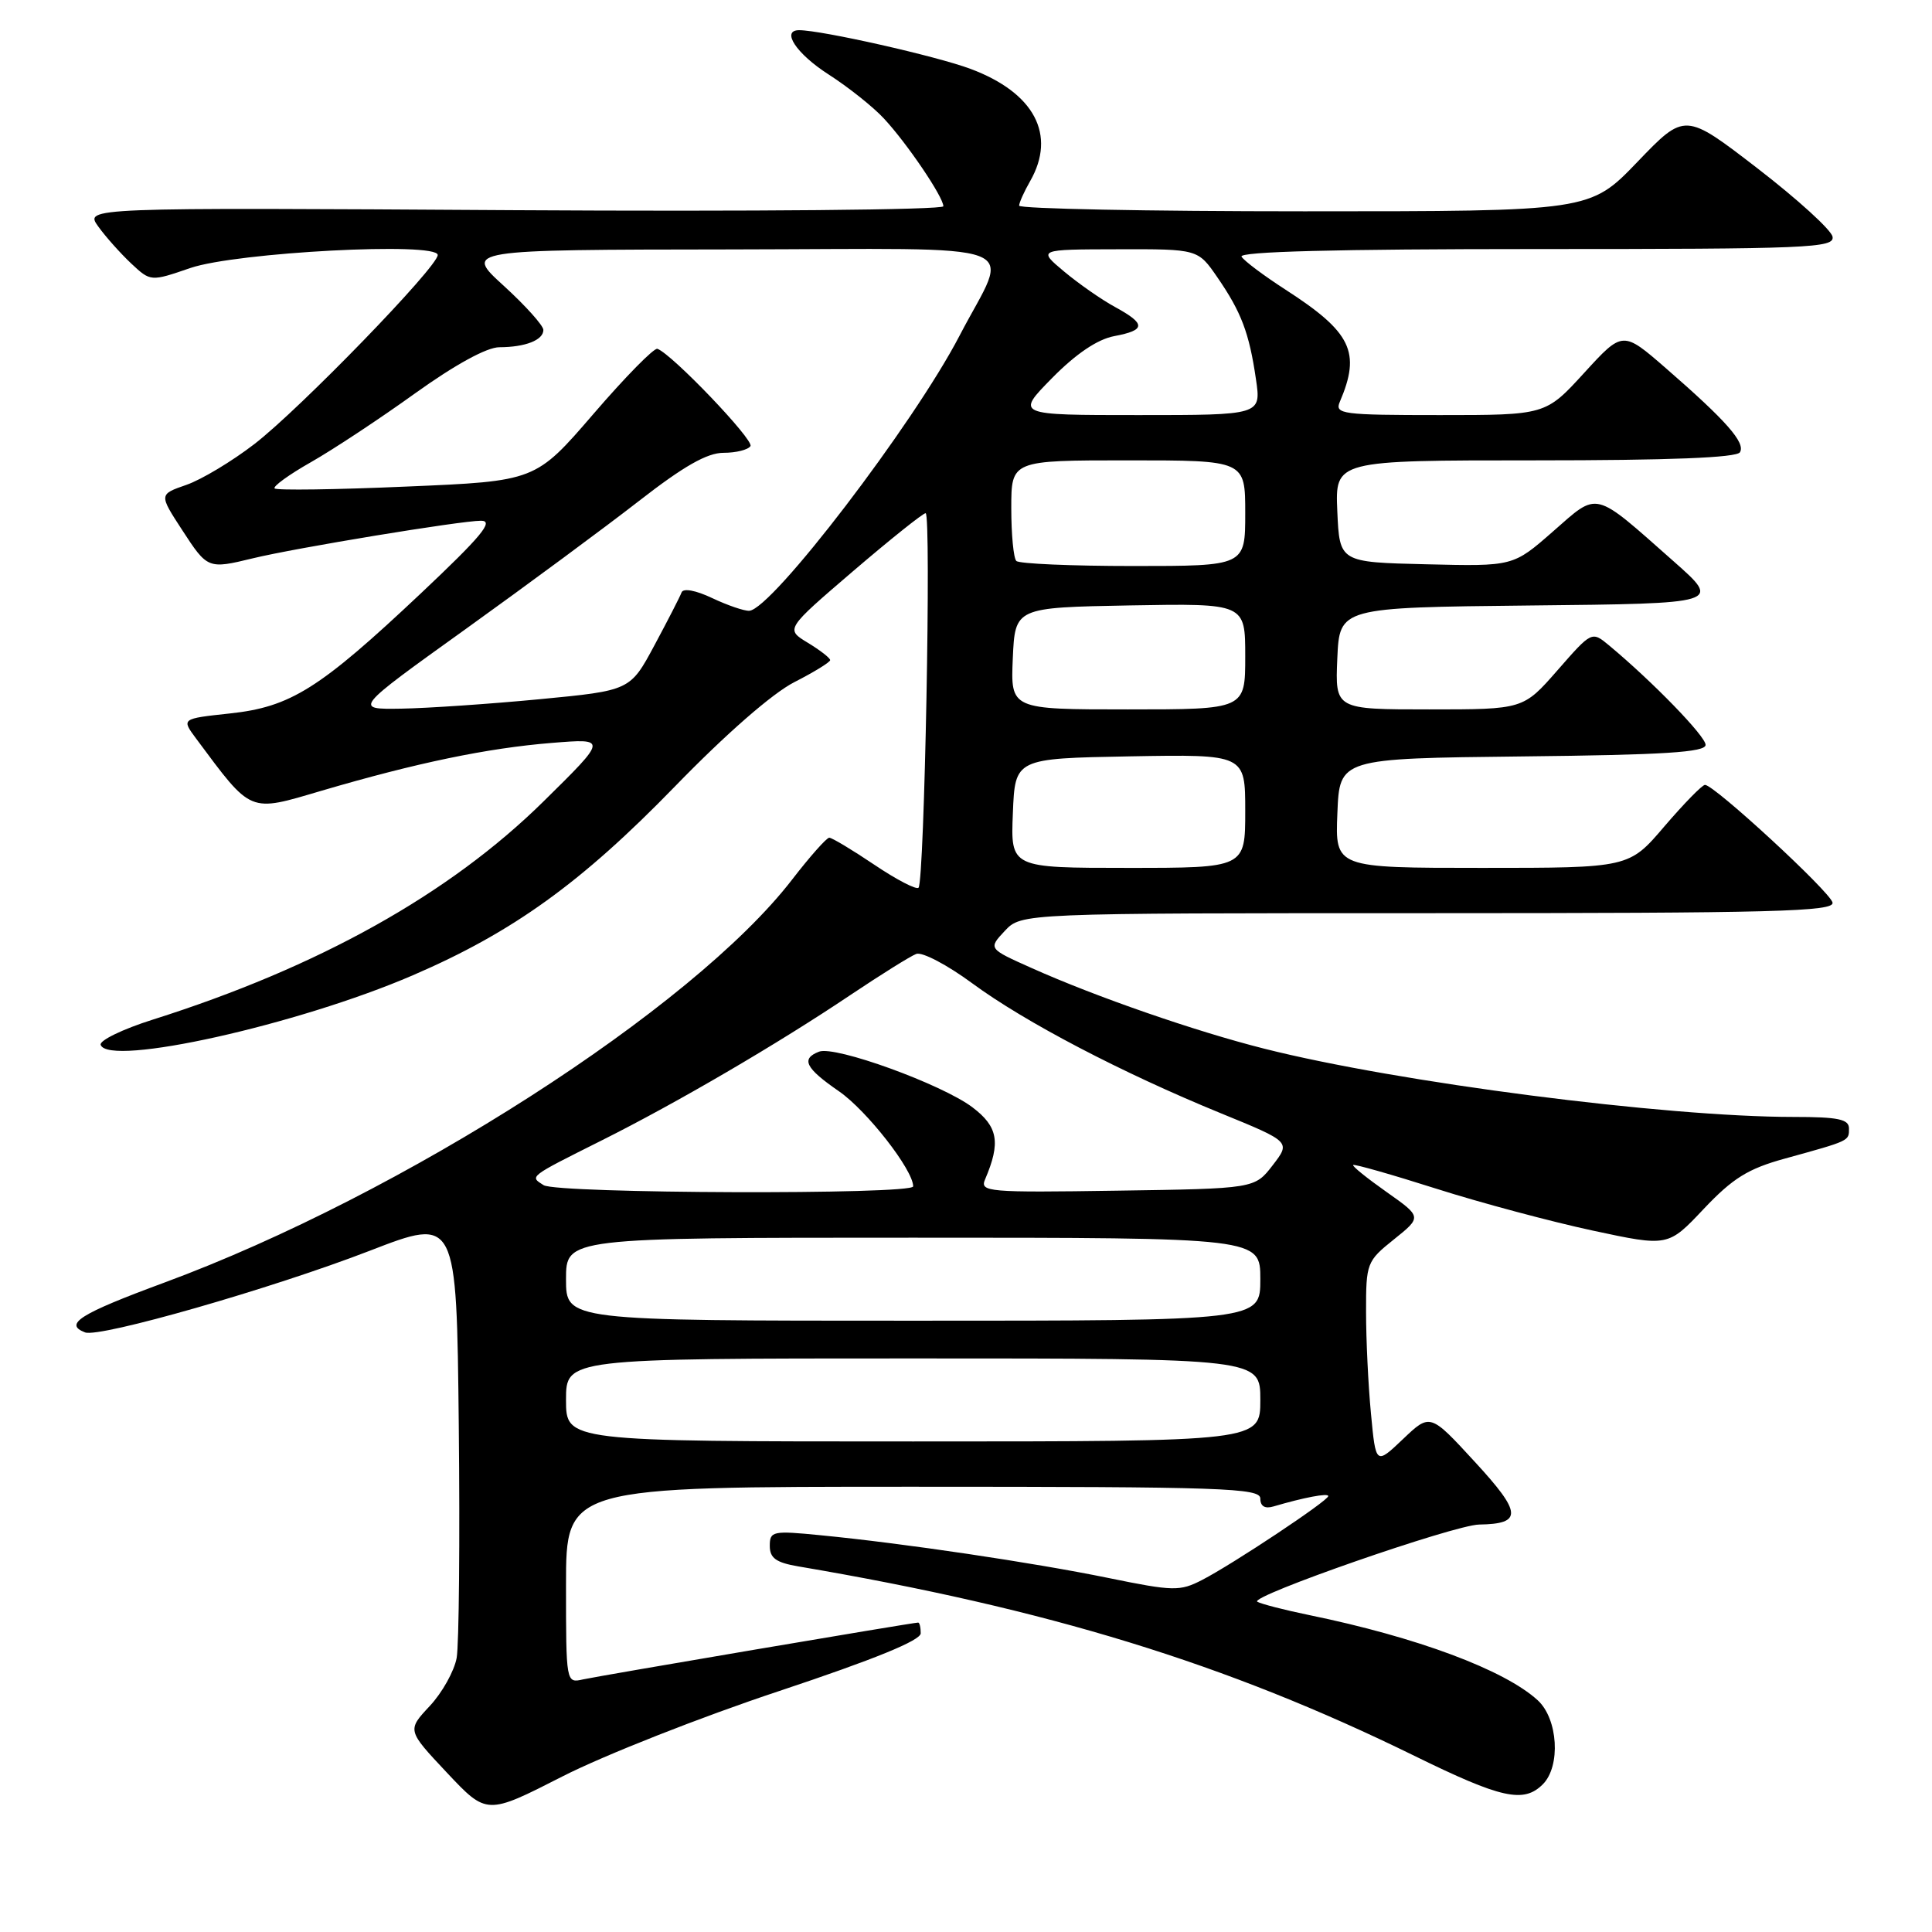 <?xml version="1.0" encoding="UTF-8" standalone="no"?>
<!DOCTYPE svg PUBLIC "-//W3C//DTD SVG 1.1//EN" "http://www.w3.org/Graphics/SVG/1.1/DTD/svg11.dtd" >
<svg xmlns="http://www.w3.org/2000/svg" xmlns:xlink="http://www.w3.org/1999/xlink" version="1.1" viewBox="0 0 256 256">
 <g >
 <path fill="currentColor"
d=" M 103.25 224.07 C 115.83 219.88 122.00 217.37 122.00 216.42 C 122.00 215.64 121.85 215.00 121.66 215.00 C 120.97 215.00 79.43 222.05 77.25 222.53 C 75.01 223.04 75.00 223.00 75.00 210.02 C 75.00 197.00 75.00 197.00 121.00 197.00 C 162.10 197.00 167.00 197.17 167.00 198.57 C 167.00 199.59 167.61 199.95 168.75 199.61 C 172.75 198.43 176.00 197.81 176.00 198.24 C 176.00 198.85 163.38 207.24 159.29 209.35 C 156.34 210.87 155.51 210.86 146.82 209.08 C 136.84 207.04 119.75 204.50 108.75 203.43 C 102.38 202.80 102.00 202.88 102.00 204.84 C 102.00 206.45 102.83 207.05 105.75 207.55 C 138.95 213.19 162.46 220.42 187.40 232.65 C 198.93 238.31 201.89 238.97 204.43 236.43 C 206.83 234.03 206.45 227.76 203.75 225.29 C 199.34 221.26 187.76 216.94 173.45 214.00 C 170.18 213.33 167.10 212.53 166.60 212.24 C 165.44 211.54 192.70 202.06 196.00 202.01 C 201.77 201.92 201.67 200.48 195.43 193.71 C 189.50 187.26 189.50 187.26 185.90 190.69 C 182.30 194.11 182.30 194.11 181.66 187.31 C 181.30 183.56 181.01 177.51 181.01 173.85 C 181.00 167.37 181.10 167.11 184.71 164.22 C 188.41 161.25 188.41 161.25 183.72 157.94 C 181.14 156.12 179.15 154.52 179.30 154.37 C 179.45 154.22 184.41 155.63 190.32 157.51 C 196.23 159.39 205.56 161.88 211.05 163.06 C 221.03 165.20 221.03 165.20 225.76 160.18 C 229.61 156.11 231.63 154.86 236.50 153.52 C 245.15 151.13 245.00 151.20 245.00 149.53 C 245.00 148.30 243.58 148.00 237.66 148.00 C 220.65 148.00 185.20 143.43 167.50 138.95 C 158.38 136.65 145.20 132.08 136.72 128.28 C 130.94 125.70 130.94 125.70 133.14 123.35 C 135.35 121.00 135.35 121.00 189.25 121.00 C 235.18 121.00 243.10 120.79 242.82 119.59 C 242.49 118.15 227.15 104.00 225.92 104.00 C 225.55 104.00 223.13 106.48 220.54 109.50 C 215.85 115.00 215.85 115.00 196.38 115.00 C 176.91 115.00 176.91 115.00 177.21 107.75 C 177.50 100.50 177.50 100.50 201.75 100.23 C 220.51 100.03 226.00 99.68 226.00 98.70 C 226.00 97.55 218.99 90.33 213.21 85.52 C 210.92 83.62 210.92 83.62 206.38 88.81 C 201.84 94.00 201.84 94.00 189.38 94.00 C 176.91 94.00 176.91 94.00 177.20 87.25 C 177.50 80.50 177.50 80.50 202.79 80.23 C 228.09 79.97 228.09 79.97 221.79 74.40 C 211.01 64.87 211.87 65.09 205.77 70.43 C 200.50 75.05 200.50 75.05 189.00 74.77 C 177.50 74.50 177.50 74.50 177.20 67.75 C 176.91 61.00 176.91 61.00 203.40 61.00 C 221.19 61.00 230.10 60.65 230.55 59.93 C 231.32 58.67 228.74 55.75 220.76 48.81 C 215.02 43.82 215.02 43.82 209.91 49.41 C 204.80 55.00 204.80 55.00 190.79 55.00 C 177.83 55.00 176.84 54.87 177.53 53.25 C 180.36 46.65 179.08 44.02 170.32 38.37 C 167.47 36.53 164.85 34.57 164.51 34.01 C 164.09 33.34 177.04 33.00 203.51 33.00 C 239.69 33.00 243.12 32.86 242.82 31.36 C 242.65 30.46 238.17 26.39 232.88 22.31 C 223.26 14.90 223.26 14.90 216.97 21.45 C 210.68 28.00 210.68 28.00 172.84 28.00 C 152.03 28.00 135.02 27.66 135.04 27.25 C 135.05 26.84 135.71 25.38 136.50 24.00 C 140.01 17.86 137.06 12.29 128.61 9.13 C 124.11 7.44 108.85 4.00 105.89 4.00 C 103.45 4.00 105.53 7.13 109.77 9.85 C 112.40 11.54 115.71 14.17 117.13 15.71 C 120.21 19.02 125.00 26.11 125.00 27.33 C 125.00 27.81 99.67 28.04 68.11 27.85 C 11.22 27.50 11.22 27.50 13.01 30.00 C 14.00 31.38 15.97 33.58 17.38 34.91 C 19.96 37.32 19.96 37.32 25.23 35.51 C 31.33 33.43 58.00 32.02 58.00 33.79 C 58.00 35.36 39.76 54.17 33.72 58.83 C 30.75 61.12 26.69 63.56 24.69 64.25 C 21.06 65.51 21.06 65.51 24.15 70.25 C 27.49 75.39 27.57 75.42 33.50 73.98 C 39.13 72.61 61.05 69.00 63.74 69.00 C 65.50 69.00 63.81 71.04 55.74 78.65 C 42.33 91.28 38.51 93.68 30.43 94.54 C 24.03 95.23 24.03 95.23 25.99 97.87 C 33.43 107.86 32.90 107.64 42.63 104.77 C 55.19 101.08 64.57 99.13 73.11 98.44 C 80.50 97.84 80.50 97.84 72.00 106.21 C 59.53 118.49 42.23 128.15 20.23 135.11 C 16.24 136.37 13.14 137.88 13.34 138.45 C 14.39 141.39 39.50 135.79 54.70 129.23 C 67.96 123.52 77.04 116.97 89.44 104.20 C 96.20 97.24 102.35 91.87 105.25 90.39 C 107.86 89.06 110.00 87.74 110.00 87.47 C 110.00 87.19 108.67 86.16 107.04 85.17 C 104.07 83.37 104.07 83.37 113.04 75.68 C 117.97 71.46 122.30 68.00 122.65 68.00 C 123.42 68.00 122.49 116.85 121.71 117.63 C 121.41 117.92 118.77 116.55 115.85 114.58 C 112.92 112.61 110.24 111.00 109.88 111.00 C 109.53 111.00 107.31 113.50 104.95 116.56 C 91.80 133.61 53.37 158.28 21.75 169.96 C 10.57 174.09 8.41 175.45 11.27 176.55 C 13.19 177.29 36.06 170.73 49.00 165.73 C 60.50 161.28 60.50 161.28 60.79 188.89 C 60.95 204.08 60.82 217.93 60.51 219.68 C 60.19 221.43 58.59 224.30 56.94 226.06 C 53.94 229.27 53.94 229.27 59.22 234.89 C 64.50 240.50 64.50 240.50 74.50 235.40 C 80.00 232.59 92.94 227.49 103.25 224.07 Z  M 75.00 185.50 C 75.00 180.00 75.00 180.00 121.00 180.00 C 167.00 180.00 167.00 180.00 167.00 185.50 C 167.00 191.00 167.00 191.00 121.00 191.00 C 75.00 191.00 75.00 191.00 75.00 185.50 Z  M 75.00 169.50 C 75.00 164.00 75.00 164.00 121.00 164.00 C 167.00 164.00 167.00 164.00 167.00 169.50 C 167.00 175.00 167.00 175.00 121.00 175.00 C 75.00 175.00 75.00 175.00 75.00 169.50 Z  M 72.03 157.04 C 70.16 155.86 69.99 155.99 79.67 151.14 C 89.65 146.15 103.05 138.32 112.75 131.80 C 116.74 129.13 120.64 126.69 121.41 126.40 C 122.18 126.10 125.51 127.85 128.81 130.28 C 135.81 135.44 148.66 142.15 161.76 147.51 C 171.03 151.30 171.03 151.30 168.64 154.40 C 166.25 157.50 166.25 157.50 148.01 157.77 C 130.87 158.03 129.81 157.94 130.53 156.27 C 132.62 151.38 132.25 149.29 128.85 146.72 C 124.79 143.66 110.66 138.53 108.53 139.35 C 106.09 140.29 106.71 141.53 111.18 144.61 C 114.87 147.17 121.00 155.02 121.00 157.20 C 121.00 158.33 73.82 158.17 72.03 157.04 Z  M 134.21 107.75 C 134.50 100.50 134.50 100.50 149.75 100.22 C 165.00 99.95 165.00 99.95 165.00 107.47 C 165.00 115.00 165.00 115.00 149.46 115.00 C 133.91 115.00 133.91 115.00 134.21 107.75 Z  M 61.68 83.37 C 69.83 77.52 80.18 69.87 84.68 66.37 C 90.59 61.77 93.70 60.00 95.87 60.00 C 97.53 60.00 99.13 59.60 99.44 59.11 C 99.93 58.30 89.03 46.90 87.11 46.22 C 86.67 46.06 82.86 49.94 78.64 54.84 C 70.96 63.75 70.96 63.75 53.91 64.47 C 44.54 64.88 36.65 64.99 36.39 64.72 C 36.13 64.46 38.29 62.89 41.20 61.24 C 44.12 59.58 50.33 55.48 55.00 52.12 C 60.30 48.32 64.51 46.01 66.17 46.01 C 69.62 46.00 72.00 45.06 72.00 43.72 C 72.00 43.14 69.64 40.51 66.75 37.87 C 61.50 33.09 61.50 33.09 96.82 33.05 C 137.41 32.99 133.82 31.64 127.14 44.49 C 121.05 56.20 102.27 80.77 99.28 80.93 C 98.62 80.97 96.40 80.21 94.37 79.25 C 92.18 78.21 90.53 77.91 90.31 78.50 C 90.11 79.05 88.49 82.20 86.72 85.50 C 83.50 91.50 83.50 91.50 71.50 92.65 C 64.90 93.28 56.66 93.84 53.18 93.90 C 46.86 94.00 46.86 94.00 61.68 83.37 Z  M 134.20 87.25 C 134.50 80.50 134.50 80.50 149.75 80.22 C 165.00 79.95 165.00 79.95 165.00 86.97 C 165.00 94.00 165.00 94.00 149.45 94.00 C 133.91 94.00 133.91 94.00 134.20 87.25 Z  M 134.67 74.33 C 134.30 73.97 134.00 70.82 134.00 67.33 C 134.00 61.00 134.00 61.00 149.50 61.00 C 165.00 61.00 165.00 61.00 165.00 68.00 C 165.00 75.00 165.00 75.00 150.17 75.00 C 142.01 75.00 135.03 74.70 134.67 74.33 Z  M 139.41 50.09 C 142.58 46.87 145.42 44.96 147.63 44.54 C 151.84 43.75 151.87 42.93 147.75 40.68 C 145.96 39.71 142.93 37.59 141.00 35.98 C 137.50 33.05 137.50 33.05 148.11 33.03 C 158.73 33.00 158.73 33.00 161.31 36.75 C 164.48 41.35 165.53 44.12 166.42 50.25 C 167.12 55.00 167.12 55.00 150.85 55.00 C 134.58 55.00 134.58 55.00 139.41 50.09 Z "/>
</g>
</svg>